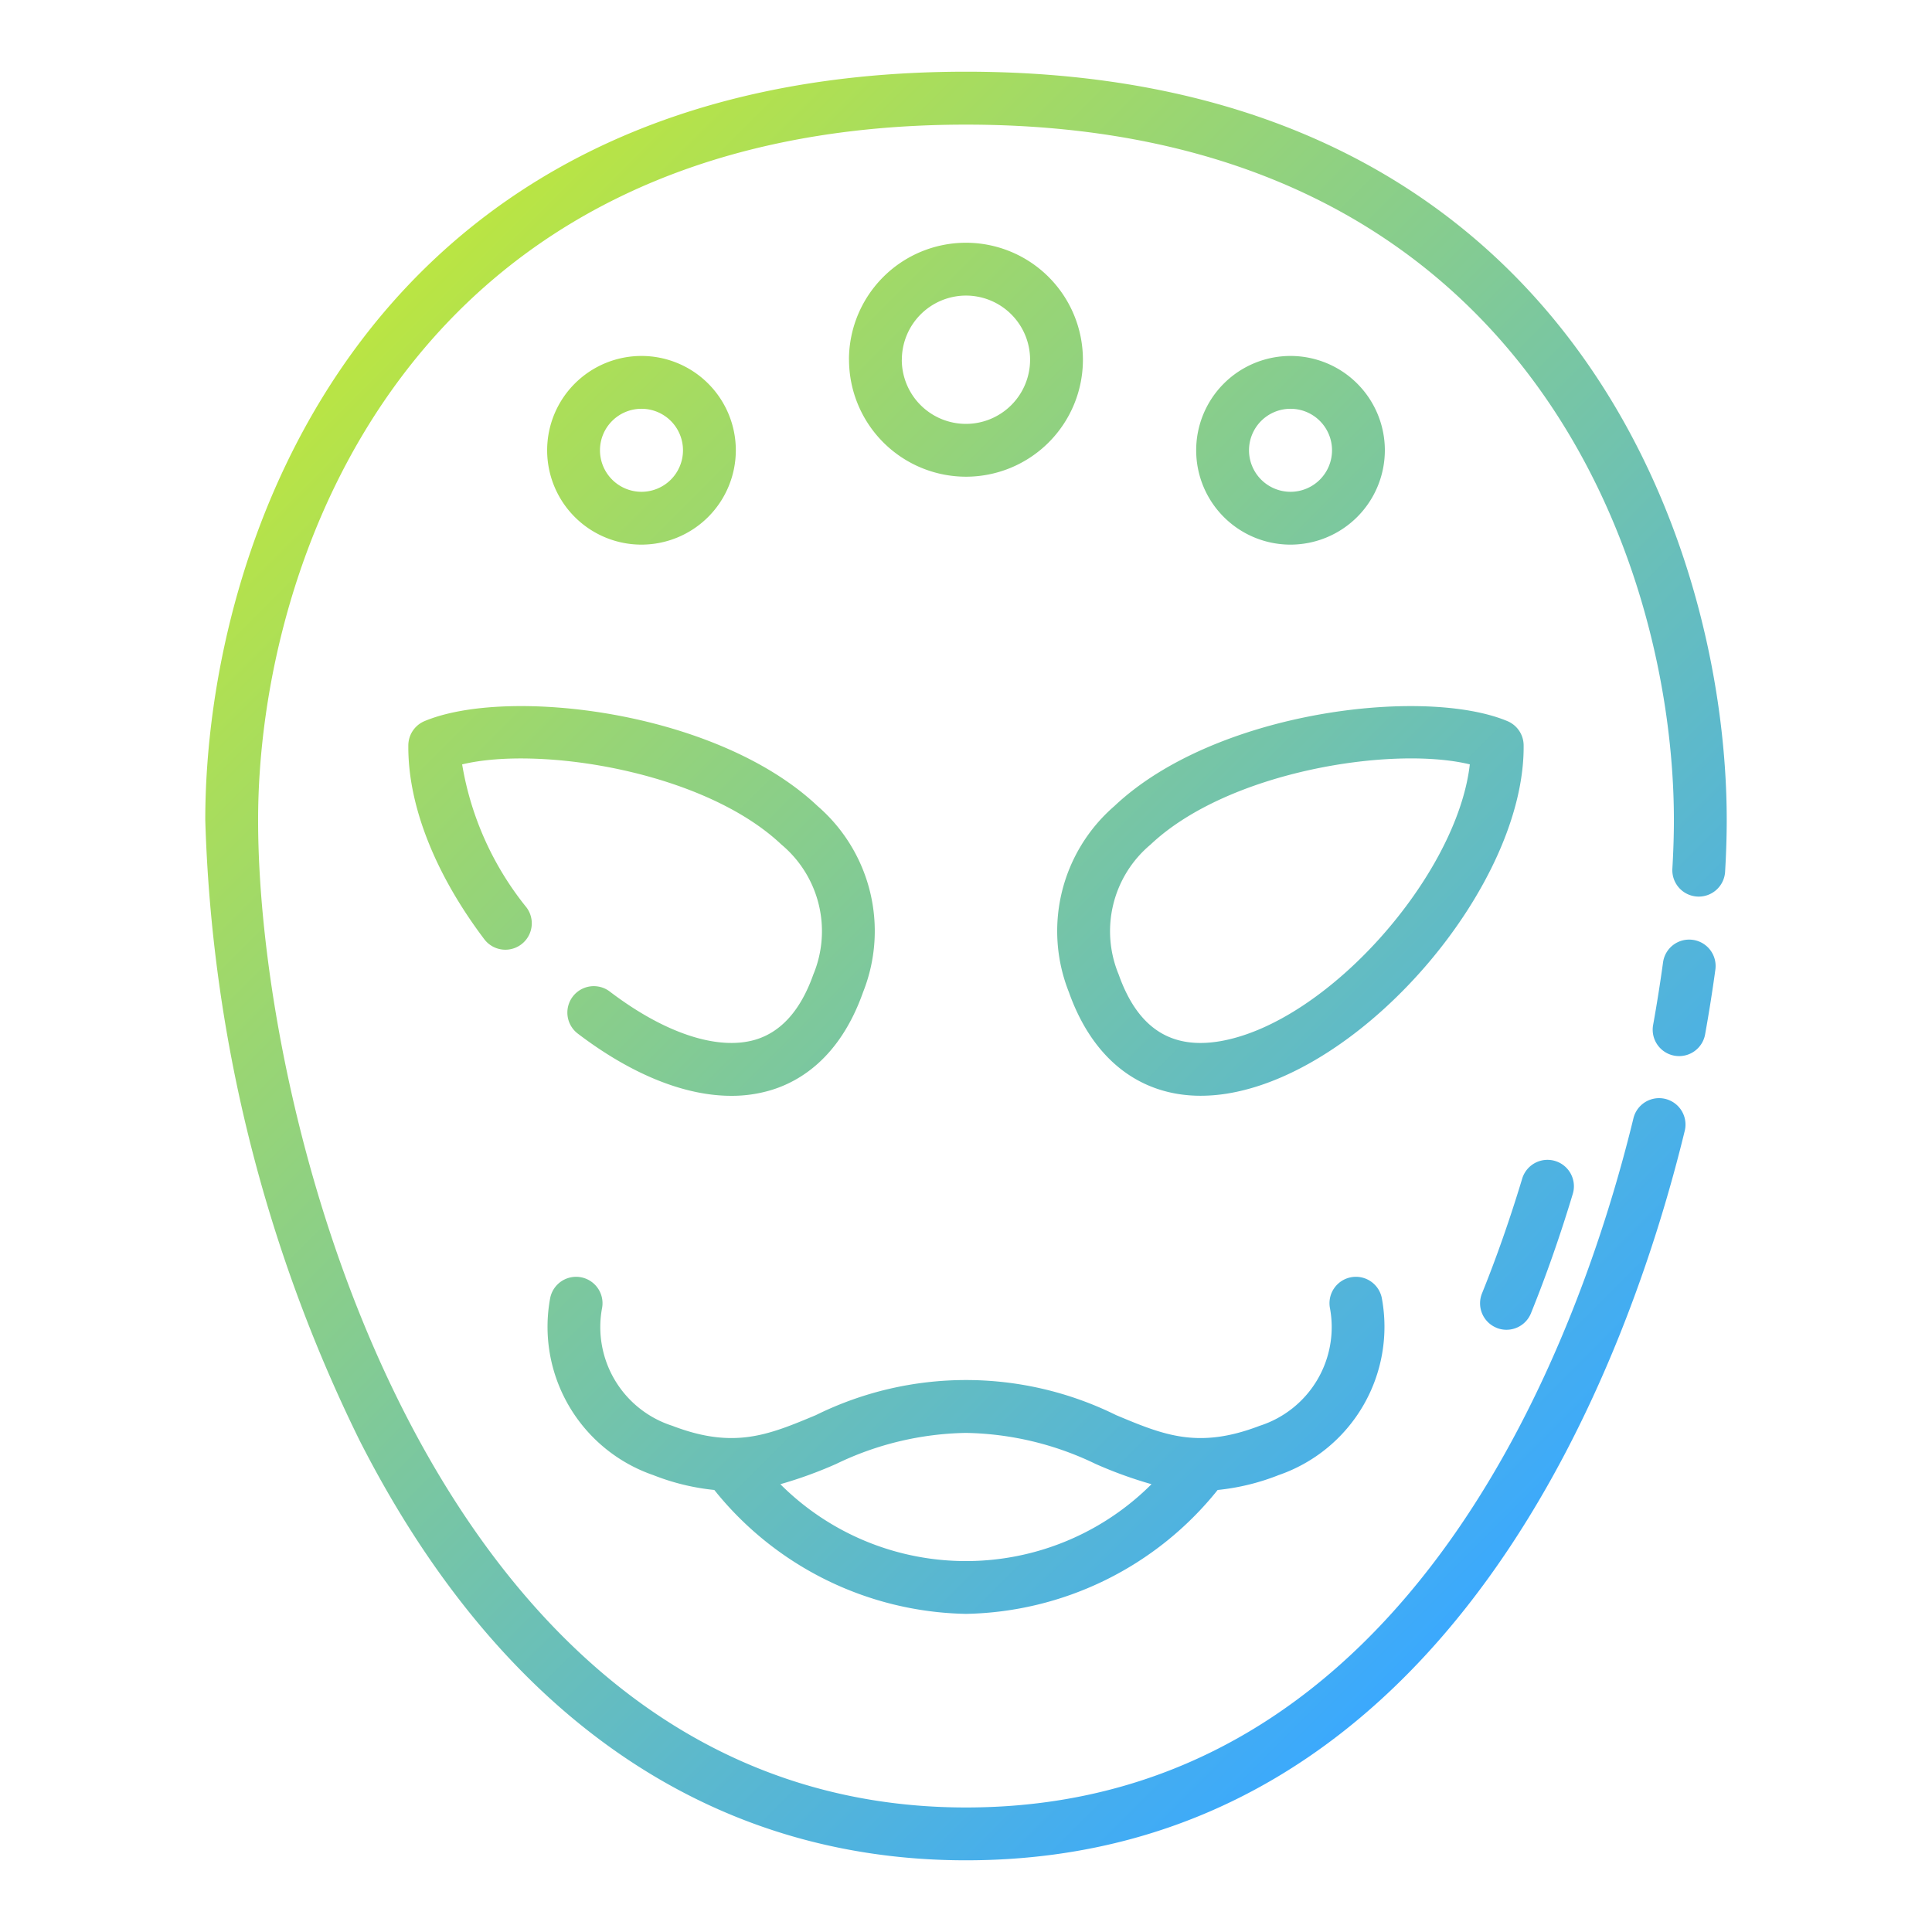 <svg height="512" viewBox="0 0 128 128" width="512" xmlns="http://www.w3.org/2000/svg" xmlns:xlink="http://www.w3.org/1999/xlink"><linearGradient id="a" gradientUnits="userSpaceOnUse" x1="103.559" x2="24.438" y1="100.601" y2="21.481"><stop offset="0" stop-color="#3ba9fd"/><stop offset="1" stop-color="#bae543"/></linearGradient><path d="m114.4 54.33c0 1.055-.036 2.2-.106 3.4a1.75 1.75 0 1 1 -3.494-.2c.066-1.131.1-2.206.1-3.193 0-17.115-9.879-46.08-46.9-46.08s-46.9 28.958-46.9 46.073c0 20.494 11.811 65.42 46.9 65.42 29.9 0 40.89-31.962 44.229-45.7a1.75 1.75 0 0 1 3.4.826c-3.529 14.543-15.25 48.374-47.629 48.374-17.031 0-30.924-9.621-40.179-27.822a99.761 99.761 0 0 1 -10.221-41.098c0-18.415 10.612-49.58 50.4-49.58s50.4 31.165 50.4 49.58zm-2.249 7.938a1.743 1.743 0 0 0 -1.971 1.5c-.187 1.363-.408 2.757-.657 4.142a1.75 1.75 0 1 0 3.445.619c.258-1.433.486-2.876.679-4.287a1.748 1.748 0 0 0 -1.492-1.974zm-13 25.705a1.75 1.75 0 0 0 2.279-.966c1.011-2.5 1.943-5.161 2.771-7.909a1.75 1.75 0 0 0 -3.352-1.01c-.8 2.646-1.693 5.206-2.664 7.606a1.751 1.751 0 0 0 .973 2.279zm-17.661-15.552a11.139 11.139 0 0 1 -1.94.176c-4.035 0-7.161-2.423-8.733-6.864a10.946 10.946 0 0 1 3.007-12.322c6.687-6.325 20.545-7.935 26.046-5.635a1.749 1.749 0 0 1 1.075 1.6c.094 9.141-10.271 21.424-19.455 23.045zm15.889-21.78c-5.132-1.245-16 .443-21.15 5.313a7.48 7.48 0 0 0 -2.113 8.611c1.257 3.55 3.469 4.989 6.763 4.41 7.103-1.258 15.662-10.983 16.5-18.334zm-45.608 5.313a7.48 7.48 0 0 1 2.113 8.611c-.833 2.353-2.121 3.8-3.828 4.314-2.495.742-6.017-.415-9.656-3.186a1.75 1.75 0 0 0 -2.12 2.786c3.561 2.709 7.08 4.122 10.174 4.122a9.032 9.032 0 0 0 2.6-.369c1.952-.582 4.6-2.181 6.127-6.5a10.946 10.946 0 0 0 -3.007-12.322c-6.688-6.325-20.548-7.934-26.046-5.635a1.749 1.749 0 0 0 -1.075 1.6c-.04 3.936 1.747 8.5 5.032 12.851a1.75 1.75 0 0 0 2.793-2.11 20.4 20.4 0 0 1 -4.26-9.473c5.136-1.243 16.003.44 21.153 5.311zm-15.32 30.046a1.75 1.75 0 0 1 3.433.685 6.866 6.866 0 0 0 4.659 7.778c4.082 1.565 6.359.611 9.512-.708a22.441 22.441 0 0 1 19.89 0c3.153 1.32 5.431 2.273 9.512.708a6.867 6.867 0 0 0 4.659-7.779 1.75 1.75 0 0 1 3.433-.684 10.394 10.394 0 0 1 -6.839 11.73 15.06 15.06 0 0 1 -4.038.985 21.87 21.87 0 0 1 -16.672 8.208 21.869 21.869 0 0 1 -16.675-8.209 15.059 15.059 0 0 1 -4.035-.981 10.394 10.394 0 0 1 -6.839-11.733zm15.249 12.332a17.386 17.386 0 0 0 24.59 0 28.238 28.238 0 0 1 -3.7-1.341 20.467 20.467 0 0 0 -8.59-2.057 20.467 20.467 0 0 0 -8.594 2.052 28.085 28.085 0 0 1 -3.706 1.346zm4.546-74.5a7.75 7.75 0 1 1 7.754 7.751 7.759 7.759 0 0 1 -7.75-7.75zm3.5 0a4.25 4.25 0 1 0 4.254-4.249 4.255 4.255 0 0 0 -4.25 4.25zm25.754 12.251a6.25 6.25 0 1 1 6.25-6.25 6.257 6.257 0 0 1 -6.25 6.25zm0-3.5a2.75 2.75 0 1 0 -2.75-2.75 2.752 2.752 0 0 0 2.75 2.75zm-43 3.5a6.25 6.25 0 1 1 6.25-6.25 6.257 6.257 0 0 1 -6.25 6.25zm0-3.5a2.75 2.75 0 1 0 -2.75-2.75 2.753 2.753 0 0 0 2.75 2.75z" fill="url(#a)"/></svg>